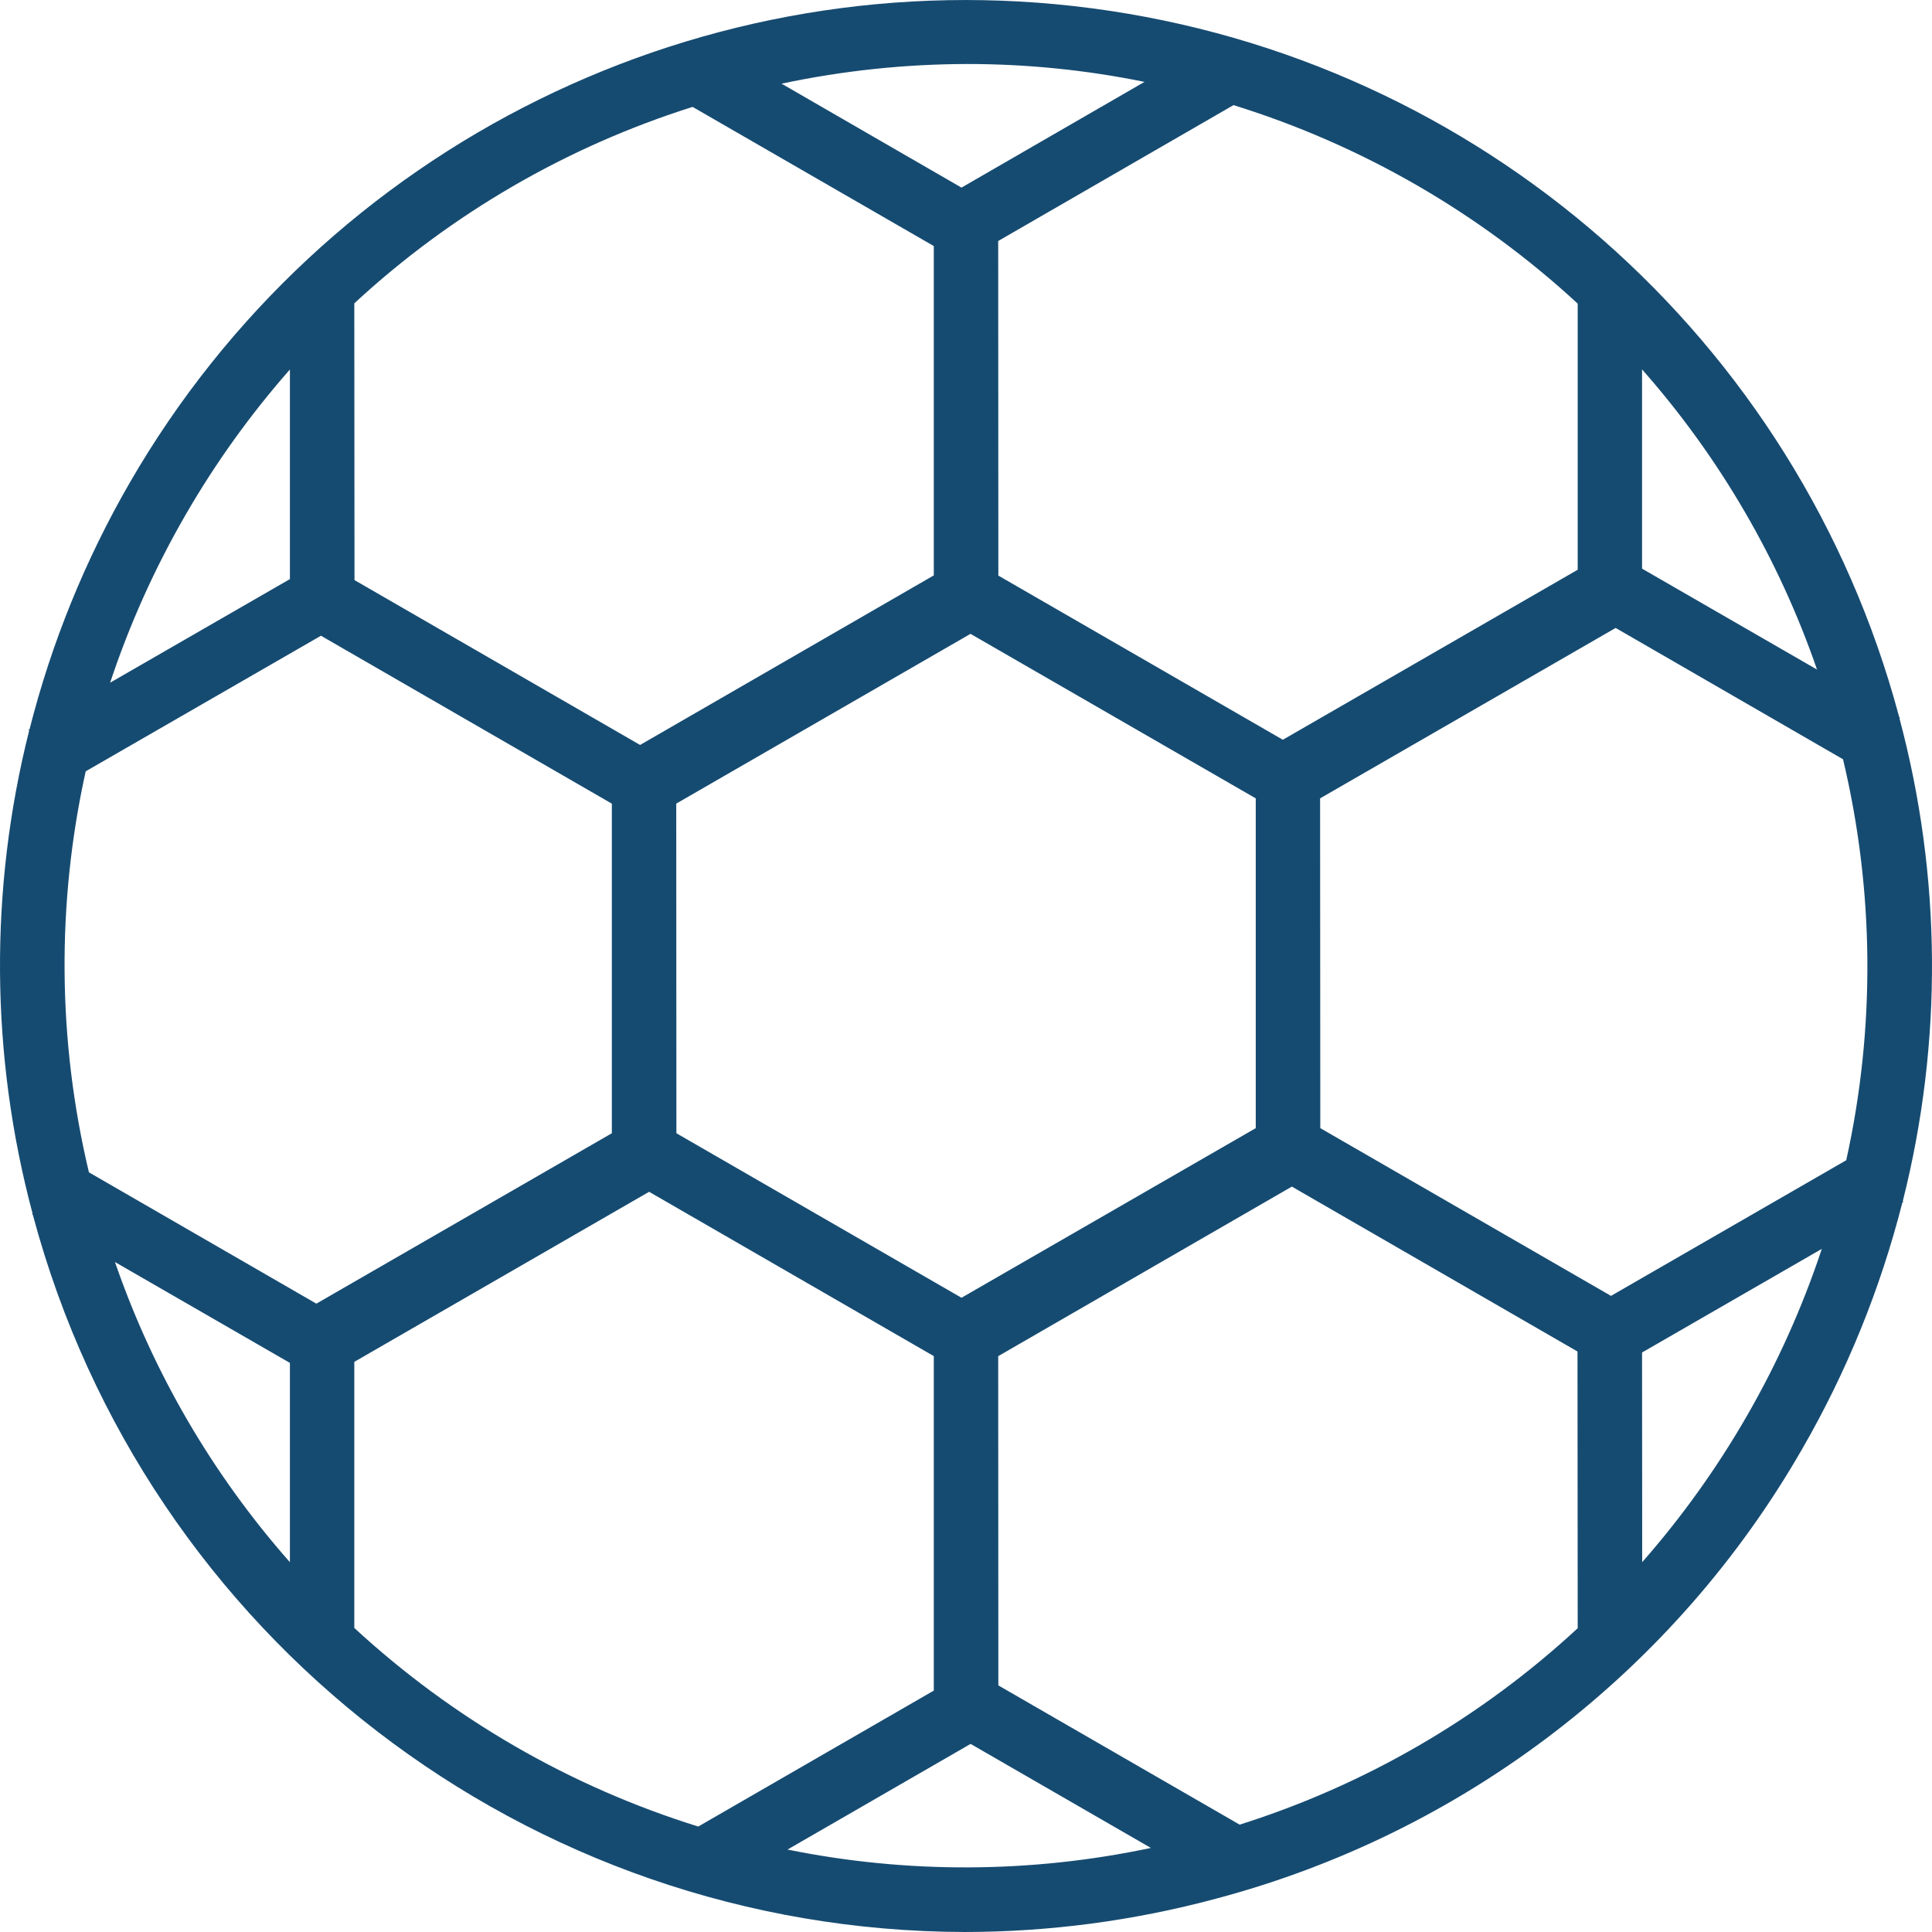 <svg width="39" height="39" viewBox="0 0 39 39" fill="none" xmlns="http://www.w3.org/2000/svg">
<g clip-path="url(#clip0)">
<path d="M38.411 24.244C39.219 21.043 39.195 17.689 38.343 14.5L38.352 14.483L38.337 14.474L38.331 14.45C36.289 6.834 29.862 1.197 22.045 0.168C14.229 -0.862 6.561 2.918 2.618 9.746C1.719 11.303 1.039 12.976 0.597 14.719L0.579 14.729L0.588 14.751C-0.219 17.952 -0.195 21.306 0.657 24.495L0.648 24.512L0.663 24.521L0.669 24.545C2.955 33.055 10.658 38.978 19.469 39C21.183 38.999 22.889 38.773 24.544 38.328C29.545 37.002 33.807 33.732 36.382 29.245C37.28 27.689 37.959 26.016 38.402 24.274L38.42 24.264L38.411 24.244ZM20.153 34.022L20.15 27.376L26.078 23.953L31.844 27.282L31.848 32.868C29.893 34.677 27.563 36.031 25.024 36.833L20.153 34.022ZM1.795 23.665C1.162 21.006 1.14 18.239 1.73 15.57L6.479 12.833L12.351 16.223V22.876L6.386 26.316L1.795 23.665ZM18.85 4.967V11.615L12.921 15.038L7.156 11.71L7.152 6.123C9.108 4.314 11.44 2.96 13.981 2.158L18.85 4.967ZM13.651 16.222L19.591 12.795L25.349 16.116V22.773L19.409 26.197L13.654 22.876L13.651 16.222ZM32.52 26.159L26.652 22.773L26.648 16.116L32.614 12.676L37.204 15.327C37.837 17.985 37.859 20.753 37.269 23.421L32.52 26.159ZM33.147 11.479V7.457C34.709 9.226 35.909 11.285 36.679 13.516L33.147 11.479ZM31.848 6.129V11.501L25.896 14.933L20.153 11.619L20.15 4.865L24.9 2.122C27.485 2.924 29.859 4.293 31.848 6.129ZM19.529 1.292C20.729 1.292 21.927 1.413 23.103 1.653L19.409 3.787L15.777 1.689C17.01 1.427 18.267 1.294 19.529 1.292ZM3.744 10.396C4.348 9.35 5.054 8.366 5.852 7.459V11.69L2.223 13.781C2.614 12.604 3.124 11.47 3.744 10.396ZM5.852 27.512V31.535C4.29 29.765 3.09 27.707 2.321 25.476L5.852 27.512ZM7.152 32.862V27.491L13.103 24.058L18.85 27.375V34.127L14.095 36.871C11.512 36.067 9.14 34.697 7.152 32.862ZM15.897 37.336L19.593 35.203L23.232 37.303C20.815 37.815 18.319 37.827 15.898 37.336H15.897ZM35.256 28.595C34.652 29.642 33.947 30.626 33.15 31.534L33.147 27.302L36.776 25.21C36.385 26.387 35.876 27.521 35.256 28.595Z" fill="#164B71"/>
</g>
<defs>
<clipPath id="clip0">
<rect width="39" height="39" fill="white"/>
</clipPath>
</defs>
</svg>
